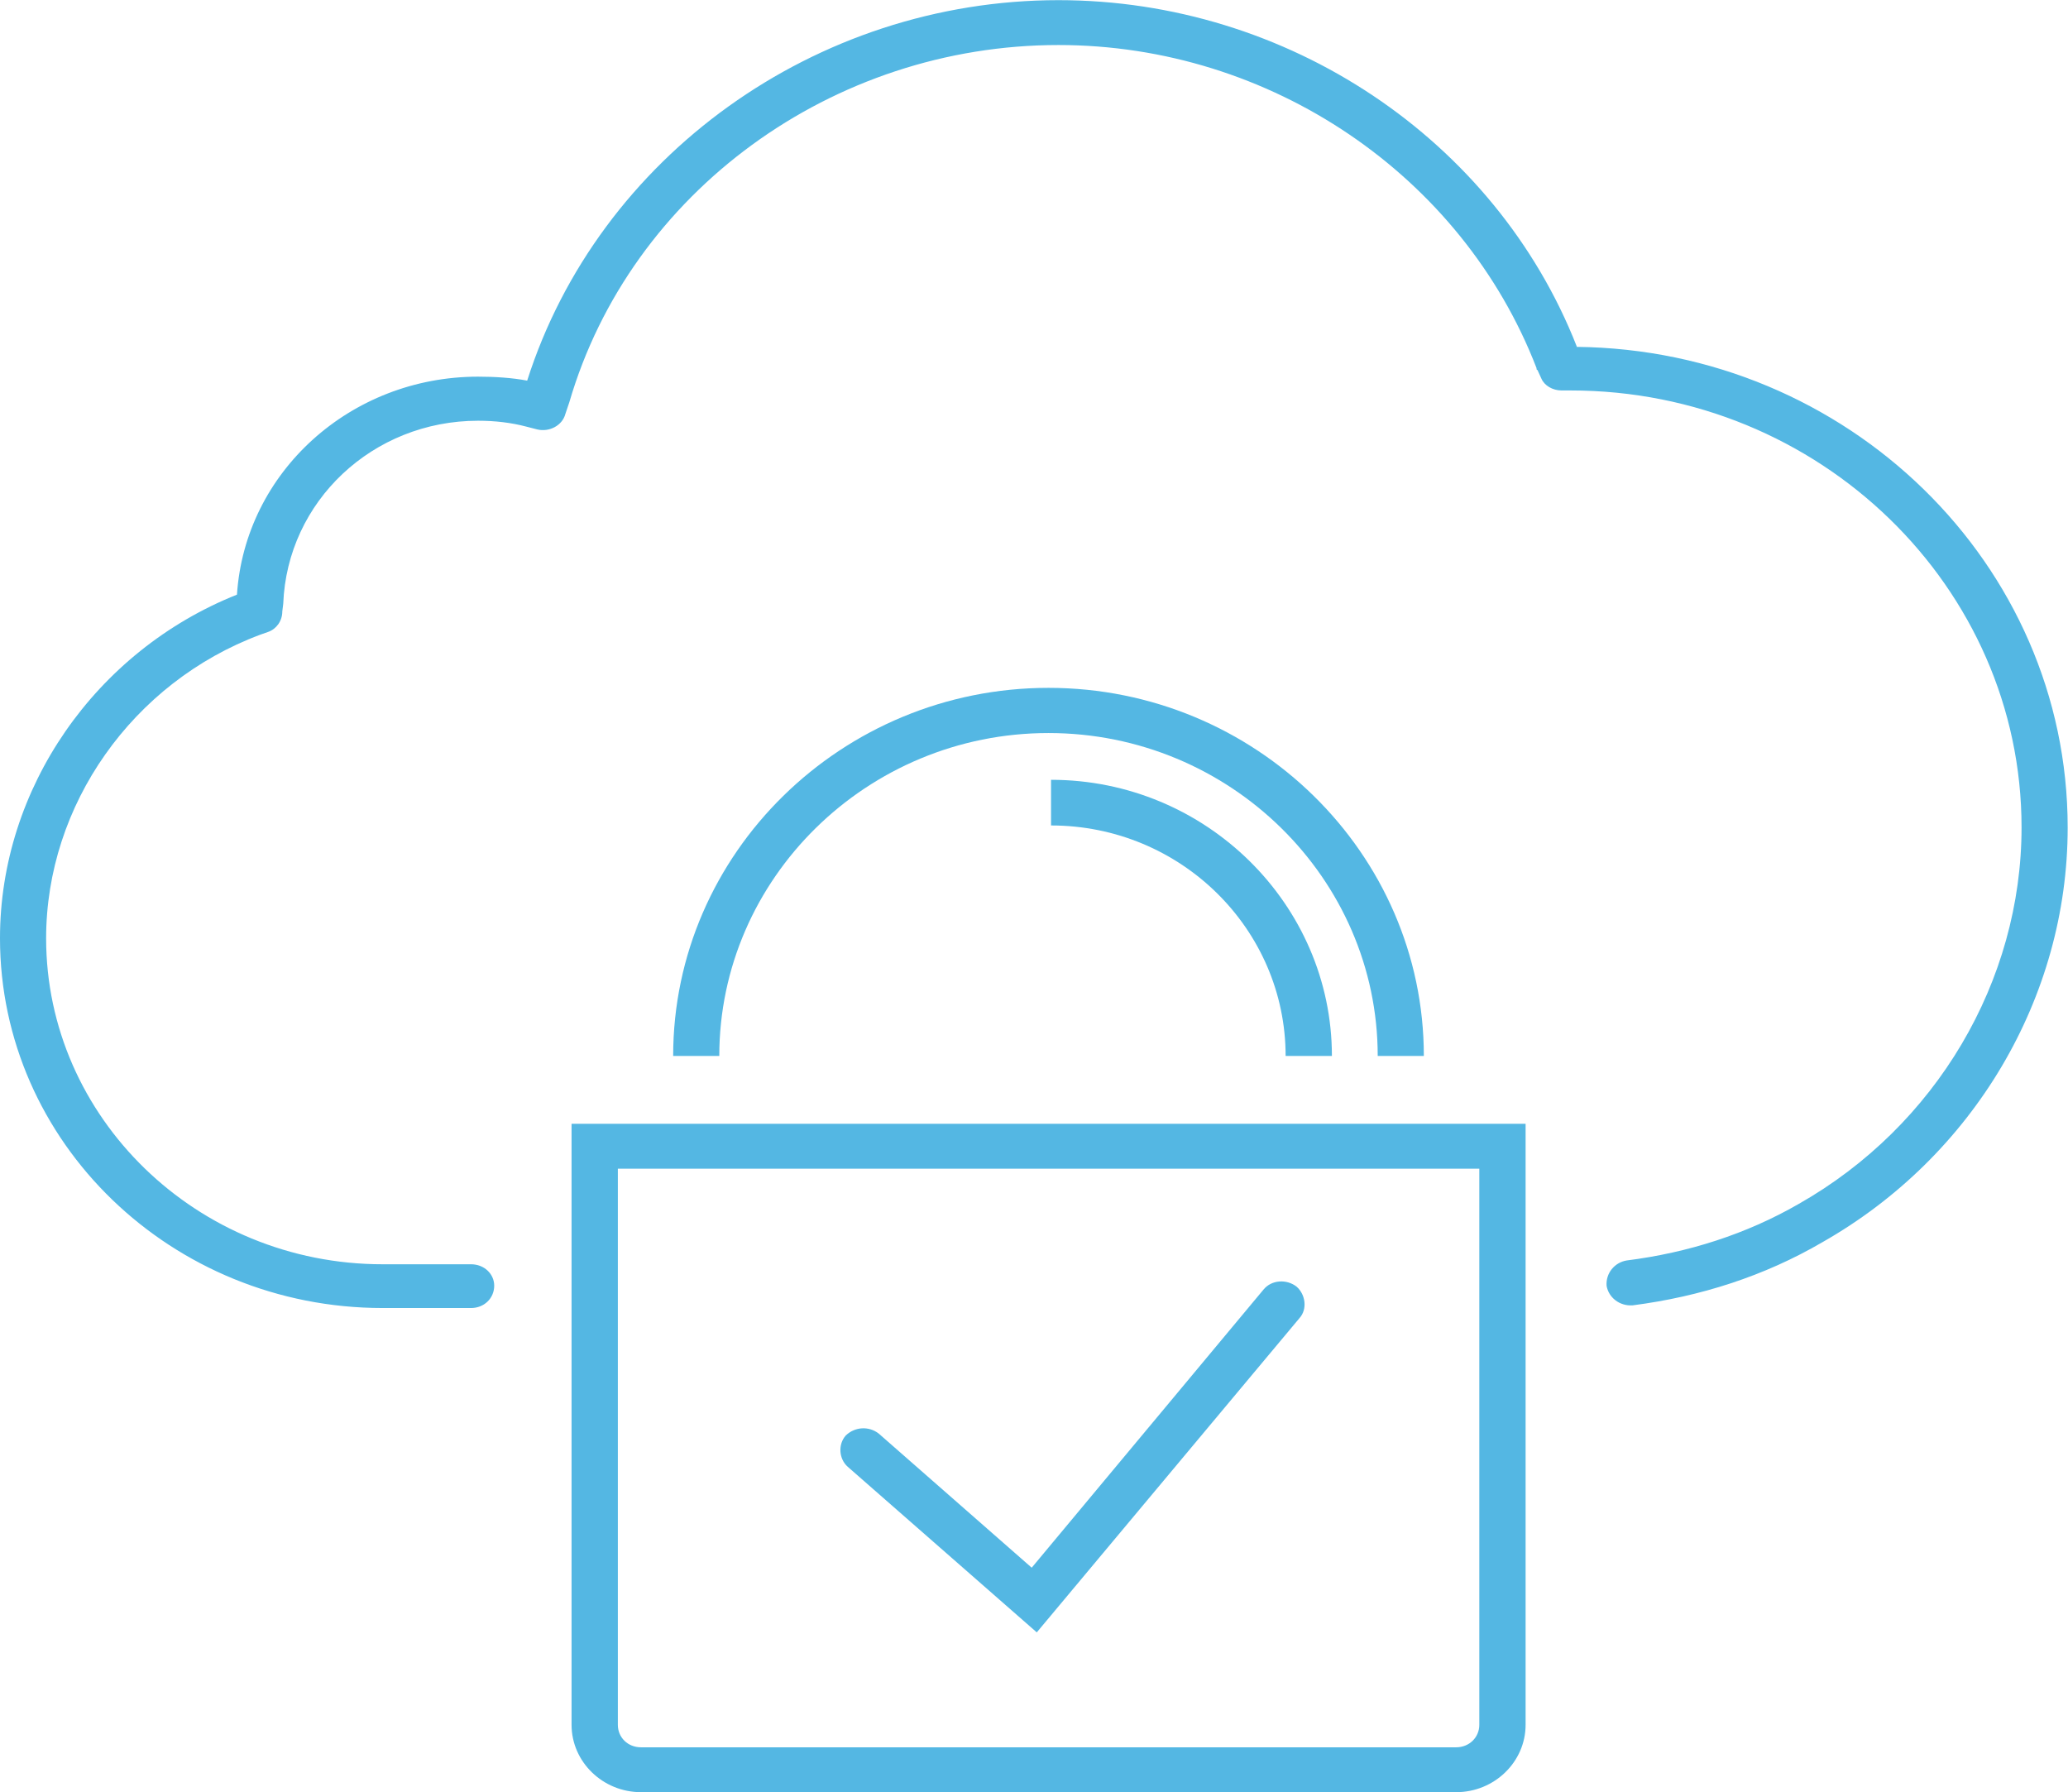 <?xml version="1.0" encoding="UTF-8" standalone="no"?>
<!-- Created with Inkscape (http://www.inkscape.org/) -->

<svg
   width="13.047mm"
   height="11.305mm"
   viewBox="0 0 13.047 11.305"
   version="1.1"
   id="svg292"
   inkscape:version="1.1 (c4e8f9e, 2021-05-24)"
   sodipodi:docname="cloud-secure.svg"
   xmlns:inkscape="http://www.inkscape.org/namespaces/inkscape"
   xmlns:sodipodi="http://sodipodi.sourceforge.net/DTD/sodipodi-0.dtd"
   xmlns="http://www.w3.org/2000/svg"
   xmlns:svg="http://www.w3.org/2000/svg">
  <sodipodi:namedview
     id="namedview294"
     pagecolor="#ffffff"
     bordercolor="#666666"
     borderopacity="1.0"
     inkscape:pageshadow="2"
     inkscape:pageopacity="0.0"
     inkscape:pagecheckerboard="0"
     inkscape:document-units="mm"
     showgrid="false"
     inkscape:zoom="0.63250561"
     inkscape:cx="56.916491"
     inkscape:cy="109.08994"
     inkscape:window-width="953"
     inkscape:window-height="960"
     inkscape:window-x="0"
     inkscape:window-y="0"
     inkscape:window-maximized="0"
     inkscape:current-layer="layer1" />
  <defs
     id="defs289" />
  <g
     inkscape:label="Layer 1"
     inkscape:groupmode="layer"
     id="layer1"
     transform="translate(-90.106,-119.84)">
    <path
       fill="#54b7e3"
       d="m 100.054,122.026 c -0.513,-1.307 -1.825,-2.185 -3.27,-2.185 -1.533,0 -2.902,0.988 -3.352,2.4 -0.095,-0.018 -0.203,-0.025 -0.31,-0.025 -0.805,0 -1.47,0.602 -1.521,1.375 -0.893,0.356 -1.495,1.222 -1.495,2.167 0,1.289 1.084,2.333 2.414,2.333 0.558,0 0.558,0 0.558,0 0.082,0 0.146,-0.061 0.146,-0.141 0,-0.074 -0.063,-0.135 -0.146,-0.135 -0.558,0 -0.558,0 -0.558,0 -1.172,0 -2.123,-0.927 -2.123,-2.056 0,-0.841 0.545,-1.614 1.35,-1.915 0.051,-0.018 0.051,-0.018 0.051,-0.018 0.051,-0.018 0.089,-0.068 0.089,-0.129 0.006,-0.049 0.006,-0.049 0.006,-0.049 0.025,-0.645 0.564,-1.154 1.229,-1.154 0.108,0 0.209,0.012 0.304,0.037 0.07,0.018 0.07,0.018 0.07,0.018 0.076,0.018 0.158,-0.025 0.177,-0.098 0.025,-0.074 0.025,-0.074 0.025,-0.074 0.387,-1.326 1.66,-2.253 3.086,-2.253 1.337,0 2.547,0.823 3.016,2.038 0,0.006 0,0.012 0.006,0.012 0.025,0.055 0.025,0.055 0.025,0.055 0.019,0.043 0.07,0.074 0.127,0.074 0.057,0 0.057,0 0.057,0 1.571,0 2.845,1.24 2.845,2.756 0,0.97 -0.539,1.884 -1.407,2.376 -0.33,0.19 -0.697,0.307 -1.084,0.356 -0.076,0.012 -0.133,0.08 -0.127,0.16 0.013,0.074 0.082,0.129 0.165,0.123 0.425,-0.055 0.83,-0.184 1.198,-0.399 0.95,-0.54 1.546,-1.541 1.546,-2.615 0,-1.663 -1.388,-3.014 -3.099,-3.032 z"
       fill-rule="evenodd"
       id="path33"
       style="stroke-width:0.265" />
    <path
       fill="#54b7e3"
       d="m 96.647,130.137 c 1.658,-1.983 1.658,-1.983 1.658,-1.983 0.05,-0.056 0.038,-0.148 -0.019,-0.198 -0.063,-0.049 -0.158,-0.043 -0.208,0.018 -1.463,1.755 -1.463,1.755 -1.463,1.755 -0.965,-0.846 -0.965,-0.846 -0.965,-0.846 -0.063,-0.049 -0.151,-0.043 -0.208,0.012 -0.05,0.056 -0.044,0.148 0.013,0.198 z"
       fill-rule="evenodd"
       id="path35"
       style="stroke-width:0.265" />
    <path
       fill="#54b7e3"
       d="m 93.712,130.72 c 0,0.234 0.197,0.425 0.438,0.425 5.143,0 5.143,0 5.143,0 0.241,0 0.438,-0.191 0.438,-0.425 0,-3.791 0,-3.791 0,-3.791 -6.019,0 -6.019,0 -6.019,0 z m 0.292,-3.508 c 5.435,0 5.435,0 5.435,0 0,3.508 0,3.508 0,3.508 0,0.08 -0.064,0.142 -0.146,0.142 -5.143,0 -5.143,0 -5.143,0 -0.083,0 -0.146,-0.062 -0.146,-0.142 z"
       fill-rule="evenodd"
       id="path37"
       style="stroke-width:0.265" />
    <path
       fill="#54b7e3"
       d="m 99.089,126.501 c 0,-1.279 -1.064,-2.322 -2.368,-2.322 -1.304,0 -2.368,1.043 -2.368,2.322 0.291,0 0.291,0 0.291,0 0,-1.118 0.931,-2.037 2.077,-2.037 1.146,0 2.077,0.919 2.077,2.037 z"
       fill-rule="evenodd"
       id="path39"
       style="stroke-width:0.265" />
    <path
       fill="#54b7e3"
       d="m 96.737,124.76 c 0,0.287 0,0.287 0,0.287 0.819,0 1.48,0.655 1.48,1.454 0.292,0 0.292,0 0.292,0 0,-0.955 -0.794,-1.742 -1.772,-1.742 z"
       fill-rule="evenodd"
       id="path41"
       style="stroke-width:0.265" />
  </g>
</svg>
